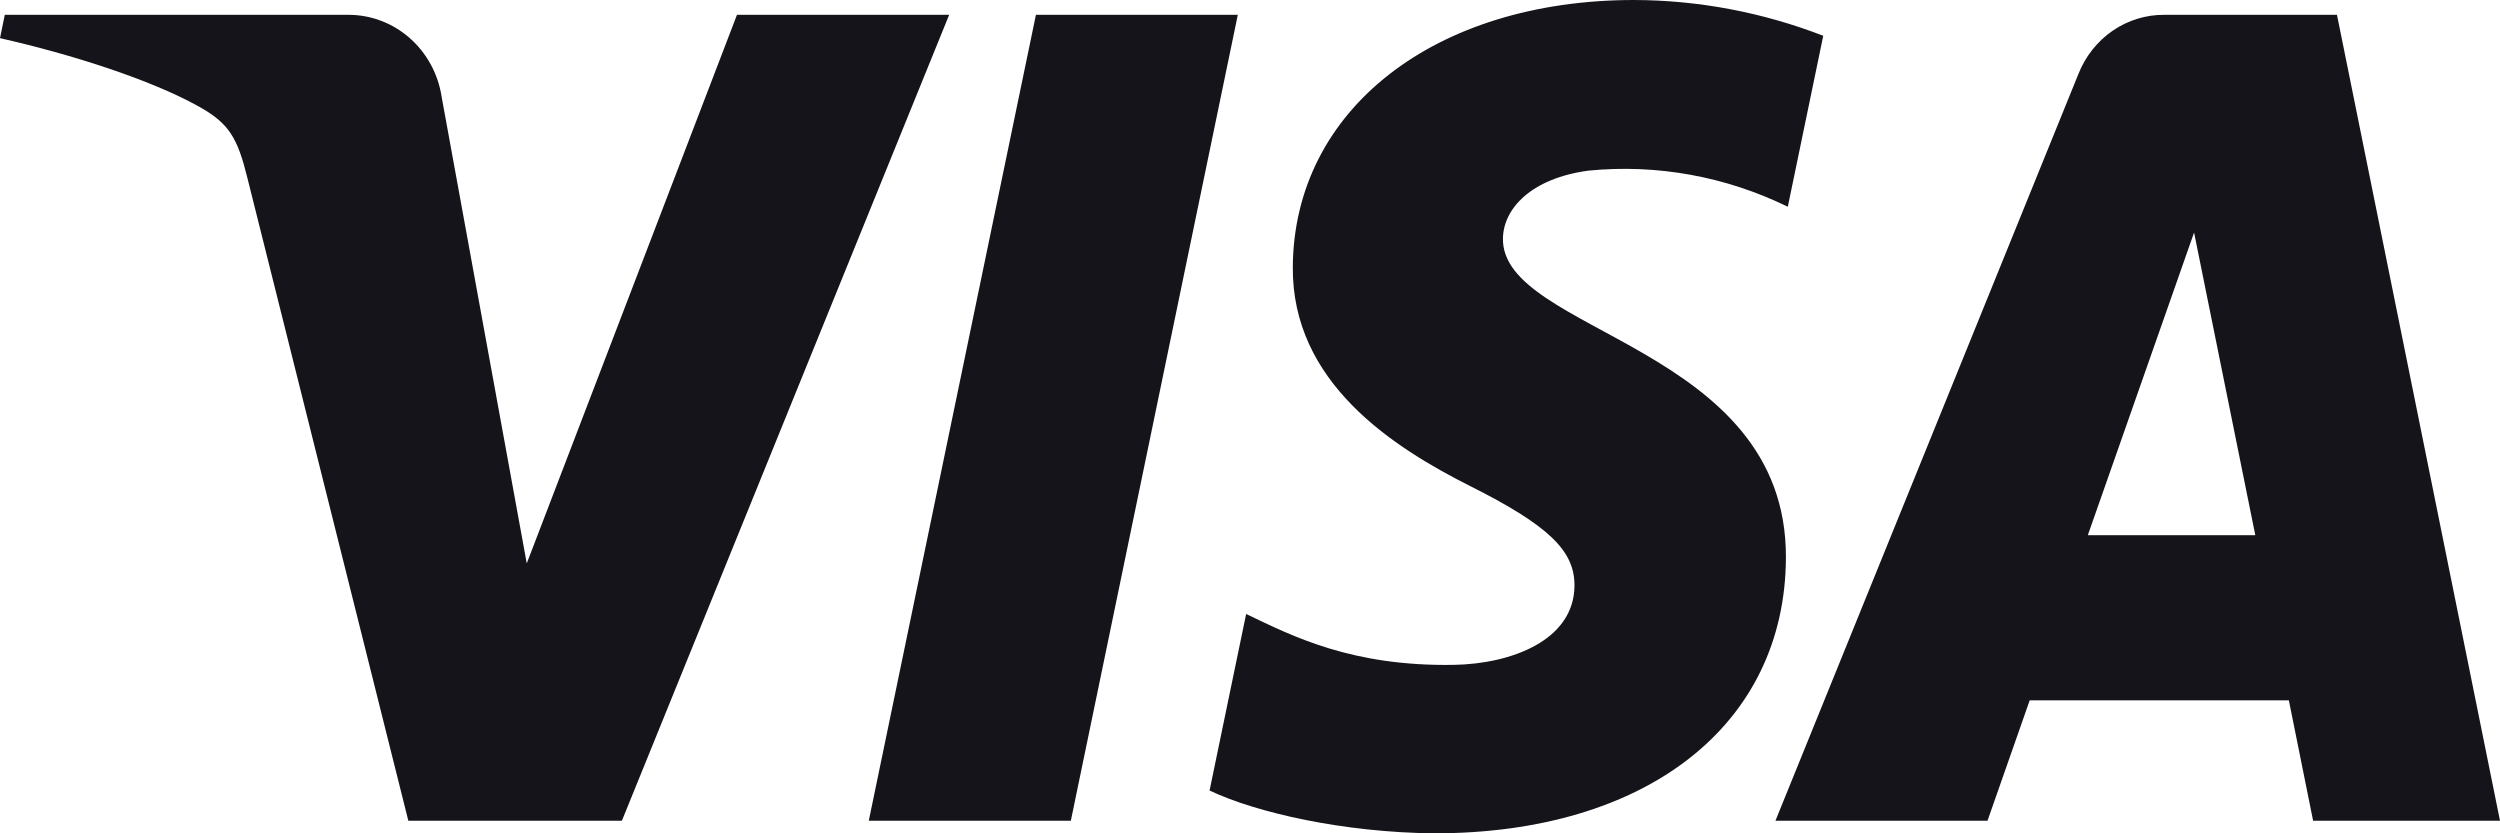 <svg width="57" height="19" viewBox="0 0 57 19" fill="none" xmlns="http://www.w3.org/2000/svg">
<path d="M21.641 0.338L14.179 18.713H9.31L5.638 4.047C5.415 3.145 5.223 2.814 4.543 2.434C3.437 1.814 1.608 1.233 0 0.87L0.109 0.338H7.947C8.459 0.338 8.954 0.526 9.344 0.87C9.733 1.213 9.991 1.689 10.07 2.211L12.01 12.845L16.803 0.338H21.641ZM40.719 12.715C40.738 7.864 34.221 7.597 34.267 5.43C34.281 4.77 34.889 4.069 36.219 3.89C37.777 3.737 39.347 4.022 40.762 4.714L41.57 0.816C40.192 0.282 38.733 0.005 37.261 0C32.709 0 29.505 2.5 29.476 6.077C29.448 8.722 31.763 10.195 33.509 11.077C35.304 11.977 35.908 12.556 35.898 13.36C35.886 14.595 34.468 15.137 33.143 15.159C30.828 15.196 29.486 14.514 28.412 13.999L27.578 18.024C28.654 18.534 30.64 18.98 32.699 19C37.537 19 40.703 16.534 40.719 12.715ZM52.739 18.713H57L53.283 0.338H49.35C48.93 0.334 48.518 0.461 48.168 0.701C47.819 0.941 47.547 1.285 47.388 1.686L40.48 18.713H45.315L46.277 15.968H52.186L52.739 18.713ZM47.602 12.203L50.025 5.302L51.421 12.203H47.602ZM28.222 0.338L24.415 18.713H19.808L23.619 0.338H28.222Z" fill="#15141A"/>
</svg>
